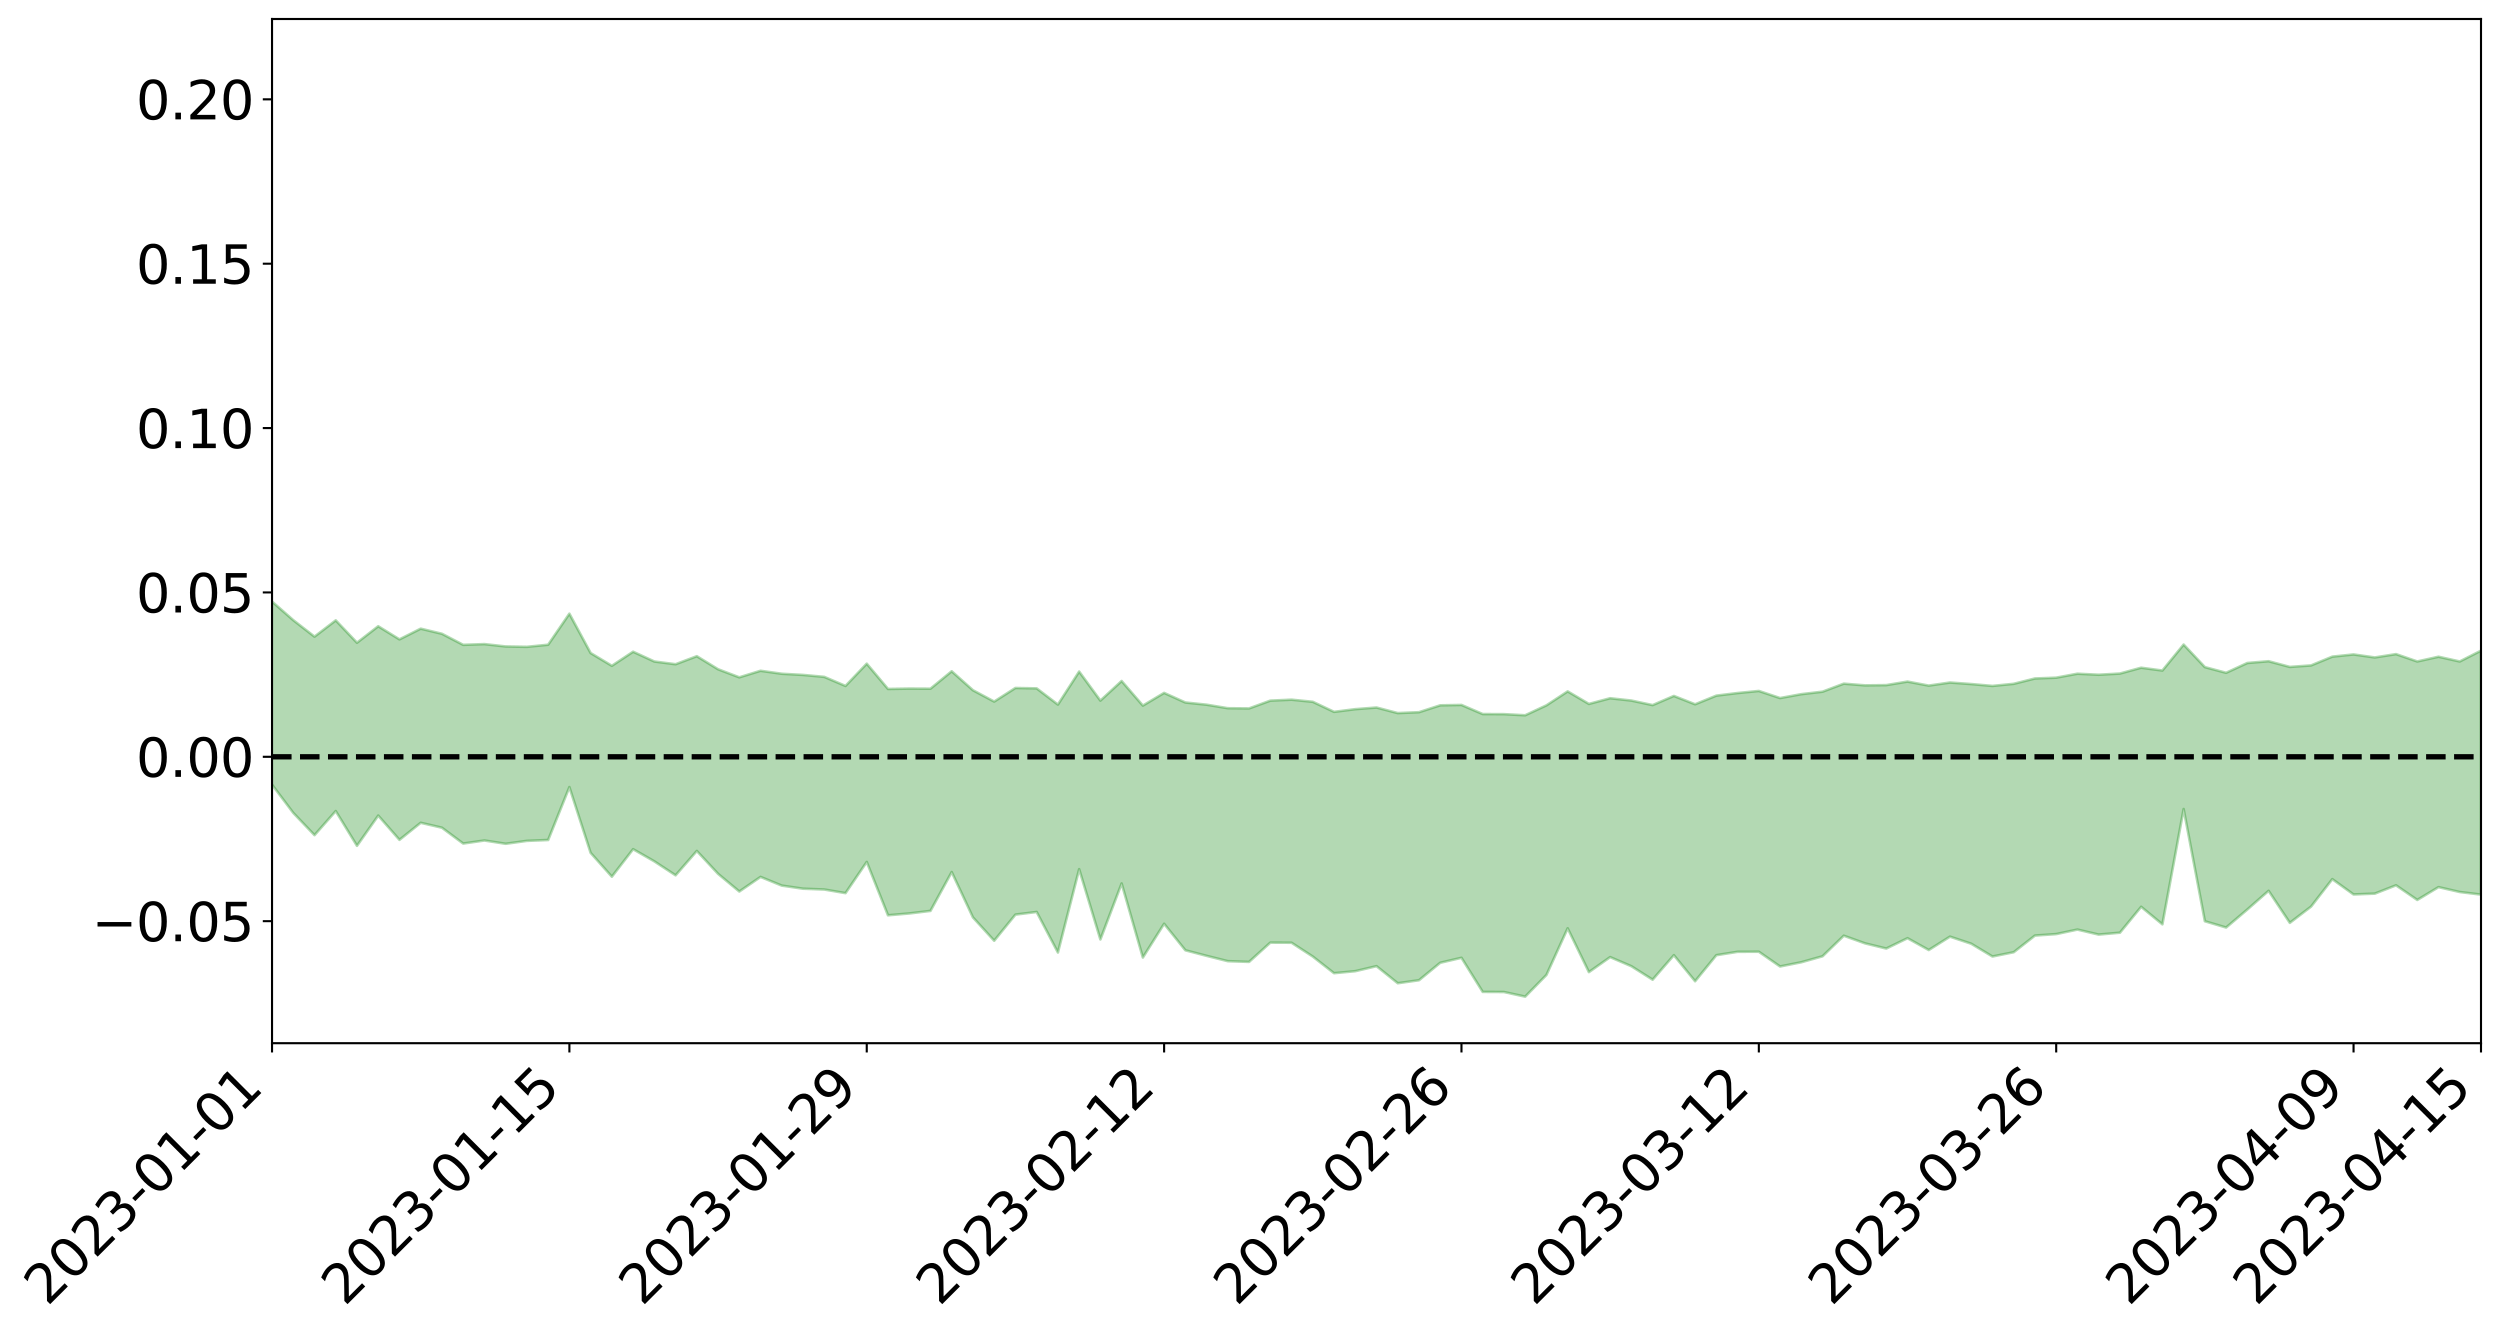 <?xml version="1.0" encoding="utf-8" standalone="no"?>
<!DOCTYPE svg PUBLIC "-//W3C//DTD SVG 1.1//EN"
  "http://www.w3.org/Graphics/SVG/1.1/DTD/svg11.dtd">
<svg xmlns:xlink="http://www.w3.org/1999/xlink" width="947.275pt" height="505.355pt" viewBox="0 0 947.275 505.355" xmlns="http://www.w3.org/2000/svg" version="1.1">
 <defs>
  <style type="text/css">*{stroke-linejoin: round; stroke-linecap: butt}</style>
 </defs>
 <g id="figure_1">
  <g id="patch_1">
   <path d="M 0 505.355 
L 947.275 505.355 
L 947.275 -0 
L 0 -0 
z
" style="fill: #ffffff"/>
  </g>
  <g id="axes_1">
   <g id="patch_2">
    <path d="M 103.075 395.28 
L 940.075 395.28 
L 940.075 7.2 
L 103.075 7.2 
z
" style="fill: #ffffff"/>
   </g>
   <g id="PolyCollection_1">
    <path d="M -4315.319 286.686 
L -4315.319 286.698 
L -4307.271 286.619 
L -4299.223 286.554 
L -4291.175 286.483 
L -4283.127 286.439 
L -4275.079 286.385 
L -4267.031 286.321 
L -4258.983 286.258 
L -4250.935 286.201 
L -4242.887 286.153 
L -4234.839 286.094 
L -4226.791 286.033 
L -4218.742 285.974 
L -4210.694 285.898 
L -4202.646 285.839 
L -4194.598 285.765 
L -4186.55 285.705 
L -4178.502 285.619 
L -4170.454 285.551 
L -4162.406 285.486 
L -4154.358 285.407 
L -4146.31 285.331 
L -4138.262 285.257 
L -4130.214 285.165 
L -4122.166 285.087 
L -4114.117 284.994 
L -4106.069 284.9 
L -4098.021 284.794 
L -4089.973 284.686 
L -4081.925 284.581 
L -4073.877 284.458 
L -4065.829 284.317 
L -4057.781 284.196 
L -4049.733 284.056 
L -4041.685 283.893 
L -4033.637 283.745 
L -4025.589 283.568 
L -4017.541 283.39 
L -4009.492 283.208 
L -4001.444 283.015 
L -3993.396 282.799 
L -3985.348 282.569 
L -3977.3 282.324 
L -3969.252 282.093 
L -3961.204 281.815 
L -3953.156 281.557 
L -3945.108 281.28 
L -3937.06 281.005 
L -3929.012 280.707 
L -3920.964 280.38 
L -3912.916 280.086 
L -3904.867 279.753 
L -3896.819 279.407 
L -3888.771 279.072 
L -3880.723 278.744 
L -3872.675 278.382 
L -3864.627 278.018 
L -3856.579 277.656 
L -3848.531 277.277 
L -3840.483 276.894 
L -3832.435 276.514 
L -3824.387 276.119 
L -3816.339 275.725 
L -3808.291 275.339 
L -3800.242 274.935 
L -3792.194 274.496 
L -3784.146 274.075 
L -3776.098 273.655 
L -3768.05 273.245 
L -3760.002 272.813 
L -3751.954 272.393 
L -3743.906 271.965 
L -3735.858 271.587 
L -3727.81 271.124 
L -3719.762 270.735 
L -3711.714 270.298 
L -3703.666 269.886 
L -3695.617 269.447 
L -3687.569 269.06 
L -3679.521 268.611 
L -3671.473 268.197 
L -3663.425 267.811 
L -3655.377 267.382 
L -3647.329 266.986 
L -3639.281 266.572 
L -3631.233 266.148 
L -3623.185 265.742 
L -3615.137 265.346 
L -3607.089 264.923 
L -3599.041 264.519 
L -3590.992 264.103 
L -3582.944 263.694 
L -3574.896 263.3 
L -3566.848 262.899 
L -3558.8 262.492 
L -3550.752 262.134 
L -3542.704 261.715 
L -3534.656 261.317 
L -3526.608 260.925 
L -3518.56 260.532 
L -3510.512 260.139 
L -3502.464 259.738 
L -3494.416 259.359 
L -3486.367 258.961 
L -3478.319 258.55 
L -3470.271 258.133 
L -3462.223 257.71 
L -3454.175 257.319 
L -3446.127 256.88 
L -3438.079 256.408 
L -3430.031 255.969 
L -3421.983 255.502 
L -3413.935 255.027 
L -3405.887 254.523 
L -3397.839 254.008 
L -3389.791 253.537 
L -3381.742 252.989 
L -3373.694 252.473 
L -3365.646 251.913 
L -3357.598 251.407 
L -3349.55 250.798 
L -3341.502 250.205 
L -3333.454 249.631 
L -3325.406 249.048 
L -3317.358 248.444 
L -3309.31 247.811 
L -3301.262 247.225 
L -3293.214 246.542 
L -3285.166 245.955 
L -3277.117 245.252 
L -3269.069 244.575 
L -3261.021 243.919 
L -3252.973 243.294 
L -3244.925 242.551 
L -3236.877 241.891 
L -3228.829 241.025 
L -3220.781 240.298 
L -3212.733 239.629 
L -3204.685 238.863 
L -3196.637 238.076 
L -3188.589 237.156 
L -3180.541 236.304 
L -3172.492 235.617 
L -3164.444 234.46 
L -3156.396 233.561 
L -3148.348 232.644 
L -3140.3 231.693 
L -3132.252 230.596 
L -3124.204 229.579 
L -3116.156 228.855 
L -3108.108 227.895 
L -3100.06 226.223 
L -3092.012 224.851 
L -3083.964 223.89 
L -3075.916 222.496 
L -3067.867 221.38 
L -3059.819 220.44 
L -3051.771 218.916 
L -3043.723 217.16 
L -3035.675 216.033 
L -3027.627 215.396 
L -3019.579 213.979 
L -3011.531 213.477 
L -3003.483 212.534 
L -2995.435 210.989 
L -2987.387 210.925 
L -2979.339 211.487 
L -2971.291 212.799 
L -2963.242 211.229 
L -2955.194 214.222 
L -2947.146 214.956 
L -2939.098 210.756 
L -2931.05 211.878 
L -2923.002 213.673 
L -2914.954 212.518 
L -2906.906 212.227 
L -2898.858 220.034 
L -2890.81 231.778 
L -2882.762 237.701 
L -2874.714 225.047 
L -2866.666 231.647 
L -2858.617 240.26 
L -2850.569 239.793 
L -2842.521 257.242 
L -2834.473 254.865 
L -2826.425 249.534 
L -2818.377 236.313 
L -2810.329 248.726 
L -2802.281 256.177 
L -2794.233 253.032 
L -2786.185 254.956 
L -2778.137 261.974 
L -2770.089 260.994 
L -2762.041 254.882 
L -2753.992 262.477 
L -2745.944 263.943 
L -2737.896 261.167 
L -2729.848 265.967 
L -2721.8 267.691 
L -2713.752 267.173 
L -2705.704 265.657 
L -2697.656 267.203 
L -2689.608 265.532 
L -2681.56 265.627 
L -2673.512 267.107 
L -2665.464 265.655 
L -2657.416 266.379 
L -2649.367 266.409 
L -2641.319 265.235 
L -2633.271 265.65 
L -2625.223 263.976 
L -2617.175 264.091 
L -2609.127 264.578 
L -2601.079 264.641 
L -2593.031 263.871 
L -2584.983 263.225 
L -2576.935 263.126 
L -2568.887 262.433 
L -2560.839 262.402 
L -2552.791 262.373 
L -2544.742 261.333 
L -2536.694 262.042 
L -2528.646 261.449 
L -2520.598 261.312 
L -2512.55 261.549 
L -2504.502 261.02 
L -2496.454 261.079 
L -2488.406 261.62 
L -2480.358 262.361 
L -2472.31 261.452 
L -2464.262 261.583 
L -2456.214 261.523 
L -2448.166 264.07 
L -2440.117 264.584 
L -2432.069 265.92 
L -2424.021 264.375 
L -2415.973 263.58 
L -2407.925 264.449 
L -2399.877 266.389 
L -2391.829 267.214 
L -2383.781 265.339 
L -2375.733 267.999 
L -2367.685 268.133 
L -2359.637 268.461 
L -2351.589 267.999 
L -2343.541 269.642 
L -2335.492 269.841 
L -2327.444 271.431 
L -2319.396 271.474 
L -2311.348 271.819 
L -2303.3 271.664 
L -2295.252 272.212 
L -2287.204 272.818 
L -2279.156 273.133 
L -2271.108 274.287 
L -2263.06 274.772 
L -2255.012 275.276 
L -2246.964 274.827 
L -2238.916 274.629 
L -2230.867 275.232 
L -2222.819 274.973 
L -2214.771 276.182 
L -2206.723 276.444 
L -2198.675 275.98 
L -2190.627 275.88 
L -2182.579 276.174 
L -2174.531 275.626 
L -2166.483 276.081 
L -2158.435 275.899 
L -2150.387 275.969 
L -2142.339 275.757 
L -2134.291 275.467 
L -2126.242 275.45 
L -2118.194 275.272 
L -2110.146 275.366 
L -2102.098 274.886 
L -2094.05 274.624 
L -2086.002 274.278 
L -2077.954 274.444 
L -2069.906 274.078 
L -2061.858 273.964 
L -2053.81 273.688 
L -2045.762 272.711 
L -2037.714 273.06 
L -2029.666 272.493 
L -2021.617 272.309 
L -2013.569 272.005 
L -2005.521 271.463 
L -1997.473 271.063 
L -1989.425 270.775 
L -1981.377 269.919 
L -1973.329 269.915 
L -1965.281 269.181 
L -1957.233 269.345 
L -1949.185 268.552 
L -1941.137 267.878 
L -1933.089 267.57 
L -1925.041 267.634 
L -1916.992 266.618 
L -1908.944 266.478 
L -1900.896 265.833 
L -1892.848 265.654 
L -1884.8 264.873 
L -1876.752 264.382 
L -1868.704 266.041 
L -1860.656 263.268 
L -1852.608 264.455 
L -1844.56 263.647 
L -1836.512 263.609 
L -1828.464 263.226 
L -1820.416 262.747 
L -1812.367 262.385 
L -1804.319 262.283 
L -1796.271 262.305 
L -1788.223 262.214 
L -1780.175 265.629 
L -1772.127 261.594 
L -1764.079 262.288 
L -1756.031 268.324 
L -1747.983 263.508 
L -1739.935 266.184 
L -1731.887 267.12 
L -1723.839 265.103 
L -1715.791 267.337 
L -1707.742 271.807 
L -1699.694 270.623 
L -1691.646 270.902 
L -1683.598 274.31 
L -1675.55 274.845 
L -1667.502 277.323 
L -1659.454 280.515 
L -1651.406 284.314 
L -1643.358 293.138 
L -1635.31 292.012 
L -1627.262 296.916 
L -1619.214 300.847 
L -1611.166 303.465 
L -1603.117 308.321 
L -1595.069 311.381 
L -1587.021 306.923 
L -1578.973 312.17 
L -1570.925 319.393 
L -1562.877 323.046 
L -1554.829 324.19 
L -1546.781 333.093 
L -1538.733 334.063 
L -1530.685 336.381 
L -1522.637 336.526 
L -1514.589 344.629 
L -1506.541 342.213 
L -1498.492 341.228 
L -1490.444 347.586 
L -1482.396 353.457 
L -1474.348 352.453 
L -1466.3 355.419 
L -1458.252 356.693 
L -1450.204 356.934 
L -1442.156 356.476 
L -1434.108 358.129 
L -1426.06 359.018 
L -1418.012 364.632 
L -1409.964 361.428 
L -1401.916 366.352 
L -1393.867 365.387 
L -1385.819 364.47 
L -1377.771 366.715 
L -1369.723 367.918 
L -1361.675 365.677 
L -1353.627 366.489 
L -1345.579 366.281 
L -1337.531 369.215 
L -1329.483 367.922 
L -1321.435 367.447 
L -1313.387 367.57 
L -1305.339 369.057 
L -1297.291 368.437 
L -1289.242 367.232 
L -1281.194 367.789 
L -1273.146 365.666 
L -1265.098 365.929 
L -1257.05 369.349 
L -1249.002 369.239 
L -1240.954 367.561 
L -1232.906 366.789 
L -1224.858 367.118 
L -1216.81 365.04 
L -1208.762 365.653 
L -1200.714 365.826 
L -1192.666 365.708 
L -1184.617 364.746 
L -1176.569 363.248 
L -1168.521 364.64 
L -1160.473 363.679 
L -1152.425 364.037 
L -1144.377 363.56 
L -1136.329 364.231 
L -1128.281 362.867 
L -1120.233 360.775 
L -1112.185 360.838 
L -1104.137 359.412 
L -1096.089 356.733 
L -1088.041 358.573 
L -1079.992 356.007 
L -1071.944 357.694 
L -1063.896 357.321 
L -1055.848 358.075 
L -1047.8 356.191 
L -1039.752 356.437 
L -1031.704 356.631 
L -1023.656 353.181 
L -1015.608 355.019 
L -1007.56 355.012 
L -999.512 355.319 
L -991.464 354.454 
L -983.416 355.483 
L -975.367 354.503 
L -967.319 354.169 
L -959.271 351.749 
L -951.223 351.203 
L -943.175 350.661 
L -935.127 350.296 
L -927.079 350.843 
L -919.031 350.452 
L -910.983 349.031 
L -902.935 349.479 
L -894.887 348.536 
L -886.839 348.584 
L -878.791 348.517 
L -870.742 348.94 
L -862.694 347.53 
L -854.646 343.99 
L -846.598 347.159 
L -838.55 346.706 
L -830.502 346.232 
L -822.454 345.646 
L -814.406 343.751 
L -806.358 343.826 
L -798.31 342.485 
L -790.262 342.41 
L -782.214 341.635 
L -774.166 339.76 
L -766.117 338.05 
L -758.069 340.444 
L -750.021 339.62 
L -741.973 337.094 
L -733.925 337.824 
L -725.877 334.745 
L -717.829 333.279 
L -709.781 333.97 
L -701.733 331.574 
L -693.685 335.07 
L -685.637 331.131 
L -677.589 328.112 
L -669.541 329.314 
L -661.492 330.049 
L -653.444 329.239 
L -645.396 330.091 
L -637.348 327.52 
L -629.3 330.237 
L -621.252 326.54 
L -613.204 326.202 
L -605.156 324.806 
L -597.108 322.027 
L -589.06 323.927 
L -581.012 327.698 
L -572.964 321.515 
L -564.916 321.909 
L -556.867 318.483 
L -548.819 320.514 
L -540.771 317.407 
L -532.723 316.081 
L -524.675 313.992 
L -516.627 315.983 
L -508.579 314.295 
L -500.531 315.321 
L -492.483 314.111 
L -484.435 307.632 
L -476.387 310.375 
L -468.339 307.425 
L -460.291 309.113 
L -452.242 307.411 
L -444.194 310.108 
L -436.146 311.095 
L -428.098 310.322 
L -420.05 315.073 
L -412.002 321.71 
L -403.954 310.355 
L -395.906 310.432 
L -387.858 307.429 
L -379.81 309.928 
L -371.762 309.788 
L -363.714 308.839 
L -355.666 317.11 
L -347.617 315.677 
L -339.569 306.86 
L -331.521 313.238 
L -323.473 310.25 
L -315.425 305.147 
L -307.377 313.698 
L -299.329 311.763 
L -291.281 315.743 
L -283.233 310.077 
L -275.185 307.532 
L -267.137 310.218 
L -259.089 308.652 
L -251.041 312.301 
L -242.992 307.241 
L -234.944 313.465 
L -226.896 308.704 
L -218.848 310.126 
L -210.8 307.576 
L -202.752 310.024 
L -194.704 302.672 
L -186.656 309.735 
L -178.608 306.737 
L -170.56 312.398 
L -162.512 310.68 
L -154.464 313.128 
L -146.416 310.344 
L -138.367 311.471 
L -130.319 315.785 
L -122.271 310.369 
L -114.223 307.865 
L -106.175 309.36 
L -98.127 311.526 
L -90.079 306.335 
L -82.031 300.623 
L -73.983 310.216 
L -65.935 317.011 
L -57.887 302.784 
L -49.839 304.84 
L -41.791 306.355 
L -33.742 304.833 
L -25.694 309.992 
L -17.646 309.477 
L -9.598 304.816 
L -1.55 306.953 
L 6.498 306.868 
L 14.546 298.618 
L 22.594 300.133 
L 30.642 295.968 
L 38.69 306.889 
L 46.738 317.512 
L 54.786 314.306 
L 62.834 303.764 
L 70.883 301.845 
L 78.931 301.358 
L 86.979 299.72 
L 95.027 308.974 
L 103.075 297.314 
L 111.123 308.006 
L 119.171 316.444 
L 127.219 307.318 
L 135.267 320.482 
L 143.315 309.026 
L 151.363 318.225 
L 159.411 311.759 
L 167.459 313.626 
L 175.508 319.627 
L 183.556 318.468 
L 191.604 319.718 
L 199.652 318.61 
L 207.7 318.283 
L 215.748 298.231 
L 223.796 323.148 
L 231.844 332.185 
L 239.892 321.761 
L 247.94 326.374 
L 255.988 331.663 
L 264.036 322.432 
L 272.084 331.098 
L 280.133 337.798 
L 288.181 332.268 
L 296.229 335.563 
L 304.277 336.739 
L 312.325 337.044 
L 320.373 338.409 
L 328.421 326.597 
L 336.469 346.81 
L 344.517 346.118 
L 352.565 345.148 
L 360.613 330.424 
L 368.661 347.612 
L 376.709 356.448 
L 384.758 346.554 
L 392.806 345.551 
L 400.854 360.908 
L 408.902 329.336 
L 416.95 355.954 
L 424.998 334.75 
L 433.046 362.811 
L 441.094 350.022 
L 449.142 360.064 
L 457.19 362.178 
L 465.238 364.19 
L 473.286 364.468 
L 481.334 357.17 
L 489.383 357.212 
L 497.431 362.444 
L 505.479 368.75 
L 513.527 367.989 
L 521.575 366.085 
L 529.623 372.552 
L 537.671 371.419 
L 545.719 364.803 
L 553.767 362.917 
L 561.815 375.836 
L 569.863 375.882 
L 577.911 377.64 
L 585.959 369.421 
L 594.008 351.741 
L 602.056 368.341 
L 610.104 362.658 
L 618.152 366.115 
L 626.2 371.211 
L 634.248 361.923 
L 642.296 371.796 
L 650.344 361.929 
L 658.392 360.65 
L 666.44 360.621 
L 674.488 366.207 
L 682.536 364.606 
L 690.584 362.341 
L 698.633 354.547 
L 706.681 357.45 
L 714.729 359.41 
L 722.777 355.491 
L 730.825 359.968 
L 738.873 354.901 
L 746.921 357.586 
L 754.969 362.429 
L 763.017 360.806 
L 771.065 354.492 
L 779.113 353.937 
L 787.161 352.223 
L 795.209 354.123 
L 803.258 353.408 
L 811.306 343.592 
L 819.354 350.232 
L 827.402 306.544 
L 835.45 349.064 
L 843.498 351.45 
L 851.546 344.611 
L 859.594 337.533 
L 867.642 349.669 
L 875.69 343.512 
L 883.738 333.112 
L 891.786 338.917 
L 899.834 338.605 
L 907.883 335.451 
L 915.931 340.995 
L 923.979 336.137 
L 932.027 337.994 
L 940.075 338.967 
L 940.075 246.543 
L 940.075 246.543 
L 932.027 250.645 
L 923.979 248.848 
L 915.931 250.64 
L 907.883 247.857 
L 899.834 249.116 
L 891.786 247.975 
L 883.738 248.812 
L 875.69 252.136 
L 867.642 252.703 
L 859.594 250.548 
L 851.546 251.216 
L 843.498 254.933 
L 835.45 252.779 
L 827.402 244.235 
L 819.354 254.076 
L 811.306 253.009 
L 803.258 255.217 
L 795.209 255.668 
L 787.161 255.277 
L 779.113 256.781 
L 771.065 257.085 
L 763.017 259.107 
L 754.969 259.904 
L 746.921 259.196 
L 738.873 258.616 
L 730.825 259.782 
L 722.777 258.261 
L 714.729 259.597 
L 706.681 259.691 
L 698.633 259.047 
L 690.584 262.091 
L 682.536 263.029 
L 674.488 264.503 
L 666.44 261.814 
L 658.392 262.603 
L 650.344 263.585 
L 642.296 266.862 
L 634.248 263.7 
L 626.2 267.173 
L 618.152 265.453 
L 610.104 264.573 
L 602.056 266.725 
L 594.008 261.979 
L 585.959 267.268 
L 577.911 271.023 
L 569.863 270.601 
L 561.815 270.558 
L 553.767 267.11 
L 545.719 267.255 
L 537.671 269.863 
L 529.623 270.196 
L 521.575 268.089 
L 513.527 268.714 
L 505.479 269.732 
L 497.431 265.92 
L 489.383 265.117 
L 481.334 265.482 
L 473.286 268.435 
L 465.238 268.346 
L 457.19 267.018 
L 449.142 266.183 
L 441.094 262.552 
L 433.046 267.361 
L 424.998 258.042 
L 416.95 265.471 
L 408.902 254.472 
L 400.854 266.974 
L 392.806 260.835 
L 384.758 260.683 
L 376.709 265.833 
L 368.661 261.535 
L 360.613 254.35 
L 352.565 260.959 
L 344.517 260.914 
L 336.469 261.056 
L 328.421 251.475 
L 320.373 259.909 
L 312.325 256.474 
L 304.277 255.735 
L 296.229 255.293 
L 288.181 254.165 
L 280.133 256.651 
L 272.084 253.587 
L 264.036 248.651 
L 255.988 251.685 
L 247.94 250.651 
L 239.892 246.945 
L 231.844 252.279 
L 223.796 247.444 
L 215.748 232.533 
L 207.7 244.294 
L 199.652 245.092 
L 191.604 244.949 
L 183.556 244.059 
L 175.508 244.337 
L 167.459 240.144 
L 159.411 238.21 
L 151.363 242.267 
L 143.315 237.299 
L 135.267 243.541 
L 127.219 235.063 
L 119.171 241.237 
L 111.123 234.982 
L 103.075 227.932 
L 95.027 235.476 
L 86.979 229.281 
L 78.931 230.092 
L 70.883 229.279 
L 62.834 230.45 
L 54.786 237.29 
L 46.738 239.067 
L 38.69 231.515 
L 30.642 224.914 
L 22.594 227.163 
L 14.546 225.018 
L 6.498 230.473 
L -1.55 230.372 
L -9.598 229 
L -17.646 231.182 
L -25.694 232.264 
L -33.742 228.346 
L -41.791 228.095 
L -49.839 227.151 
L -57.887 224.929 
L -65.935 234.631 
L -73.983 230.661 
L -82.031 222.806 
L -90.079 225.614 
L -98.127 229.631 
L -106.175 227.802 
L -114.223 226.181 
L -122.271 227.296 
L -130.319 230.061 
L -138.367 228.017 
L -146.416 225.929 
L -154.464 227.602 
L -162.512 227.526 
L -170.56 226.22 
L -178.608 222.715 
L -186.656 223.402 
L -194.704 217.876 
L -202.752 223.866 
L -210.8 221.027 
L -218.848 222.443 
L -226.896 219.974 
L -234.944 224.186 
L -242.992 219.272 
L -251.041 221.737 
L -259.089 218.837 
L -267.137 219.284 
L -275.185 216.338 
L -283.233 220.249 
L -291.281 222.717 
L -299.329 217.797 
L -307.377 219.85 
L -315.425 212.19 
L -323.473 214.788 
L -331.521 218.392 
L -339.569 212.339 
L -347.617 220.041 
L -355.666 218.303 
L -363.714 212.351 
L -371.762 212.874 
L -379.81 212.635 
L -387.858 210.324 
L -395.906 210.577 
L -403.954 211.105 
L -412.002 220.079 
L -420.05 213.34 
L -428.098 209.426 
L -436.146 210.004 
L -444.194 208.828 
L -452.242 205.282 
L -460.291 205.273 
L -468.339 205.211 
L -476.387 205.356 
L -484.435 203.182 
L -492.483 209.655 
L -500.531 209.613 
L -508.579 207.856 
L -516.627 209.393 
L -524.675 207.428 
L -532.723 208.221 
L -540.771 209.802 
L -548.819 210.41 
L -556.867 209.801 
L -564.916 212.158 
L -572.964 212.22 
L -581.012 217.969 
L -589.06 213.639 
L -597.108 211.406 
L -605.156 213.882 
L -613.204 216.62 
L -621.252 216.376 
L -629.3 218.567 
L -637.348 215.691 
L -645.396 217.938 
L -653.444 217.518 
L -661.492 219.273 
L -669.541 219.18 
L -677.589 217.304 
L -685.637 219.824 
L -693.685 224.222 
L -701.733 221.114 
L -709.781 223.974 
L -717.829 224.439 
L -725.877 224.727 
L -733.925 228.679 
L -741.973 228.25 
L -750.021 230.799 
L -758.069 232.211 
L -766.117 230.198 
L -774.166 233.094 
L -782.214 235.373 
L -790.262 236.488 
L -798.31 237.156 
L -806.358 238.829 
L -814.406 240.005 
L -822.454 242.406 
L -830.502 244.009 
L -838.55 245.594 
L -846.598 246.516 
L -854.646 245.469 
L -862.694 248.586 
L -870.742 251.119 
L -878.791 251.969 
L -886.839 253.791 
L -894.887 253.597 
L -902.935 255.834 
L -910.983 256.717 
L -919.031 258.815 
L -927.079 260.401 
L -935.127 261.161 
L -943.175 263.427 
L -951.223 264.789 
L -959.271 266.361 
L -967.319 269.211 
L -975.367 271.385 
L -983.416 273.624 
L -991.464 274.061 
L -999.512 276.261 
L -1007.56 277.366 
L -1015.608 278.583 
L -1023.656 278.946 
L -1031.704 282.45 
L -1039.752 283.736 
L -1047.8 284.861 
L -1055.848 287.857 
L -1063.896 288.607 
L -1071.944 290.162 
L -1079.992 289.798 
L -1088.041 293.874 
L -1096.089 293.124 
L -1104.137 296.343 
L -1112.185 298.868 
L -1120.233 299.885 
L -1128.281 302.765 
L -1136.329 304.774 
L -1144.377 305.64 
L -1152.425 307.073 
L -1160.473 308.203 
L -1168.521 310.065 
L -1176.569 310.155 
L -1184.617 312.471 
L -1192.666 314.002 
L -1200.714 315.4 
L -1208.762 316.327 
L -1216.81 316.692 
L -1224.858 319.861 
L -1232.906 320.536 
L -1240.954 321.968 
L -1249.002 324.983 
L -1257.05 326.126 
L -1265.098 323.349 
L -1273.146 324.014 
L -1281.194 327.165 
L -1289.242 327.248 
L -1297.291 329.633 
L -1305.339 331.277 
L -1313.387 330.705 
L -1321.435 330.724 
L -1329.483 332.33 
L -1337.531 334.752 
L -1345.579 332.571 
L -1353.627 333.366 
L -1361.675 332.965 
L -1369.723 336.409 
L -1377.771 335.233 
L -1385.819 333.803 
L -1393.867 335.405 
L -1401.916 337.508 
L -1409.964 332.694 
L -1418.012 336.806 
L -1426.06 331.13 
L -1434.108 330.717 
L -1442.156 329.382 
L -1450.204 330.107 
L -1458.252 330.585 
L -1466.3 330.055 
L -1474.348 326.979 
L -1482.396 328.163 
L -1490.444 322.488 
L -1498.492 314.221 
L -1506.541 316.581 
L -1514.589 320.311 
L -1522.637 310.475 
L -1530.685 311.834 
L -1538.733 308.927 
L -1546.781 308.352 
L -1554.829 296.5 
L -1562.877 294.791 
L -1570.925 290.635 
L -1578.973 281.656 
L -1587.021 274.395 
L -1595.069 281.483 
L -1603.117 277.462 
L -1611.166 271.192 
L -1619.214 268.479 
L -1627.262 263.91 
L -1635.31 257.85 
L -1643.358 259.741 
L -1651.406 249.555 
L -1659.454 243.967 
L -1667.502 241.168 
L -1675.55 238.711 
L -1683.598 239.151 
L -1691.646 236.118 
L -1699.694 237.442 
L -1707.742 239.378 
L -1715.791 233.974 
L -1723.839 232.645 
L -1731.887 236.096 
L -1739.935 236.097 
L -1747.983 233.335 
L -1756.031 241.265 
L -1764.079 233.761 
L -1772.127 234.67 
L -1780.175 240.292 
L -1788.223 237.044 
L -1796.271 238.2 
L -1804.319 239.061 
L -1812.367 240.286 
L -1820.416 241.356 
L -1828.464 242.741 
L -1836.512 243.888 
L -1844.56 244.522 
L -1852.608 246.436 
L -1860.656 245.662 
L -1868.704 249.64 
L -1876.752 248.229 
L -1884.8 249.356 
L -1892.848 250.949 
L -1900.896 251.698 
L -1908.944 253.141 
L -1916.992 253.678 
L -1925.041 255.432 
L -1933.089 255.811 
L -1941.137 256.795 
L -1949.185 257.979 
L -1957.233 259.335 
L -1965.281 259.57 
L -1973.329 260.902 
L -1981.377 261.112 
L -1989.425 262.532 
L -1997.473 263.203 
L -2005.521 264.135 
L -2013.569 264.986 
L -2021.617 265.723 
L -2029.666 266.163 
L -2037.714 267.177 
L -2045.762 266.958 
L -2053.81 268.444 
L -2061.858 269.056 
L -2069.906 269.306 
L -2077.954 270.05 
L -2086.002 270.152 
L -2094.05 270.147 
L -2102.098 270.54 
L -2110.146 271.131 
L -2118.194 271.276 
L -2126.242 271.247 
L -2134.291 271.726 
L -2142.339 271.724 
L -2150.387 272.096 
L -2158.435 272.093 
L -2166.483 272.208 
L -2174.531 272.203 
L -2182.579 272.527 
L -2190.627 272.482 
L -2198.675 272.596 
L -2206.723 273.009 
L -2214.771 273.037 
L -2222.819 272.357 
L -2230.867 272.542 
L -2238.916 272.114 
L -2246.964 272.274 
L -2255.012 272.731 
L -2263.06 272.436 
L -2271.108 272.089 
L -2279.156 271.368 
L -2287.204 271.15 
L -2295.252 270.692 
L -2303.3 270.264 
L -2311.348 270.435 
L -2319.396 270.133 
L -2327.444 270.139 
L -2335.492 268.654 
L -2343.541 268.304 
L -2351.589 266.573 
L -2359.637 267.109 
L -2367.685 266.5 
L -2375.733 266.7 
L -2383.781 263.828 
L -2391.829 265.68 
L -2399.877 264.747 
L -2407.925 262.598 
L -2415.973 261.598 
L -2424.021 262.303 
L -2432.069 263.954 
L -2440.117 262.415 
L -2448.166 261.771 
L -2456.214 258.911 
L -2464.262 258.396 
L -2472.31 258.579 
L -2480.358 259.528 
L -2488.406 258.609 
L -2496.454 257.897 
L -2504.502 257.735 
L -2512.55 258.237 
L -2520.598 257.682 
L -2528.646 257.9 
L -2536.694 258.503 
L -2544.742 257.566 
L -2552.791 258.631 
L -2560.839 258.583 
L -2568.887 258.512 
L -2576.935 259.133 
L -2584.983 259.13 
L -2593.031 259.87 
L -2601.079 260.701 
L -2609.127 260.539 
L -2617.175 259.964 
L -2625.223 259.521 
L -2633.271 261.535 
L -2641.319 261.025 
L -2649.367 262.34 
L -2657.416 262.231 
L -2665.464 261.548 
L -2673.512 262.858 
L -2681.56 261.416 
L -2689.608 261.379 
L -2697.656 263.09 
L -2705.704 261.675 
L -2713.752 263.285 
L -2721.8 263.725 
L -2729.848 262.171 
L -2737.896 257.454 
L -2745.944 260.297 
L -2753.992 258.777 
L -2762.041 251.268 
L -2770.089 257.517 
L -2778.137 258.605 
L -2786.185 251.524 
L -2794.233 249.486 
L -2802.281 252.998 
L -2810.329 245.081 
L -2818.377 231.738 
L -2826.425 246.114 
L -2834.473 251.824 
L -2842.521 254.428 
L -2850.569 235.955 
L -2858.617 236.544 
L -2866.666 227.509 
L -2874.714 220.583 
L -2882.762 234.135 
L -2890.81 228.009 
L -2898.858 215.634 
L -2906.906 206.964 
L -2914.954 207.261 
L -2923.002 208.496 
L -2931.05 206.49 
L -2939.098 205.187 
L -2947.146 209.736 
L -2955.194 208.924 
L -2963.242 205.521 
L -2971.291 207.177 
L -2979.339 205.62 
L -2987.387 204.863 
L -2995.435 204.717 
L -3003.483 206.357 
L -3011.531 207.207 
L -3019.579 207.583 
L -3027.627 208.945 
L -3035.675 209.458 
L -3043.723 210.532 
L -3051.771 212.392 
L -3059.819 213.786 
L -3067.867 214.688 
L -3075.916 215.718 
L -3083.964 217.162 
L -3092.012 217.998 
L -3100.06 219.366 
L -3108.108 221.072 
L -3116.156 222.041 
L -3124.204 222.632 
L -3132.252 223.65 
L -3140.3 224.698 
L -3148.348 225.666 
L -3156.396 226.592 
L -3164.444 227.482 
L -3172.492 228.762 
L -3180.541 229.354 
L -3188.589 230.252 
L -3196.637 231.192 
L -3204.685 231.986 
L -3212.733 232.776 
L -3220.781 233.421 
L -3228.829 234.131 
L -3236.877 235.126 
L -3244.925 235.788 
L -3252.973 236.585 
L -3261.021 237.213 
L -3269.069 237.914 
L -3277.117 238.633 
L -3285.166 239.361 
L -3293.214 239.966 
L -3301.262 240.697 
L -3309.31 241.337 
L -3317.358 242.027 
L -3325.406 242.664 
L -3333.454 243.334 
L -3341.502 243.948 
L -3349.55 244.612 
L -3357.598 245.333 
L -3365.646 245.873 
L -3373.694 246.561 
L -3381.742 247.149 
L -3389.791 247.839 
L -3397.839 248.333 
L -3405.887 248.973 
L -3413.935 249.582 
L -3421.983 250.161 
L -3430.031 250.751 
L -3438.079 251.295 
L -3446.127 251.935 
L -3454.175 252.508 
L -3462.223 252.973 
L -3470.271 253.531 
L -3478.319 254.088 
L -3486.367 254.641 
L -3494.416 255.172 
L -3502.464 255.663 
L -3510.512 256.206 
L -3518.56 256.735 
L -3526.608 257.266 
L -3534.656 257.793 
L -3542.704 258.334 
L -3550.752 258.897 
L -3558.8 259.372 
L -3566.848 259.922 
L -3574.896 260.459 
L -3582.944 260.97 
L -3590.992 261.498 
L -3599.041 262.037 
L -3607.089 262.555 
L -3615.137 263.102 
L -3623.185 263.592 
L -3631.233 264.094 
L -3639.281 264.626 
L -3647.329 265.137 
L -3655.377 265.616 
L -3663.425 266.126 
L -3671.473 266.584 
L -3679.521 267.076 
L -3687.569 267.605 
L -3695.617 268.046 
L -3703.666 268.547 
L -3711.714 269.015 
L -3719.762 269.509 
L -3727.81 269.946 
L -3735.858 270.471 
L -3743.906 270.889 
L -3751.954 271.368 
L -3760.002 271.834 
L -3768.05 272.313 
L -3776.098 272.764 
L -3784.146 273.225 
L -3792.194 273.687 
L -3800.242 274.14 
L -3808.291 274.554 
L -3816.339 274.946 
L -3824.387 275.351 
L -3832.435 275.76 
L -3840.483 276.154 
L -3848.531 276.557 
L -3856.579 276.957 
L -3864.627 277.338 
L -3872.675 277.725 
L -3880.723 278.113 
L -3888.771 278.46 
L -3896.819 278.817 
L -3904.867 279.195 
L -3912.916 279.552 
L -3920.964 279.867 
L -3929.012 280.223 
L -3937.06 280.546 
L -3945.108 280.841 
L -3953.156 281.139 
L -3961.204 281.417 
L -3969.252 281.723 
L -3977.3 281.97 
L -3985.348 282.236 
L -3993.396 282.486 
L -4001.444 282.717 
L -4009.492 282.926 
L -4017.541 283.115 
L -4025.589 283.304 
L -4033.637 283.493 
L -4041.685 283.645 
L -4049.733 283.821 
L -4057.781 283.967 
L -4065.829 284.09 
L -4073.877 284.24 
L -4081.925 284.369 
L -4089.973 284.473 
L -4098.021 284.588 
L -4106.069 284.699 
L -4114.117 284.795 
L -4122.166 284.892 
L -4130.214 284.97 
L -4138.262 285.068 
L -4146.31 285.143 
L -4154.358 285.223 
L -4162.406 285.309 
L -4170.454 285.375 
L -4178.502 285.448 
L -4186.55 285.548 
L -4194.598 285.614 
L -4202.646 285.7 
L -4210.694 285.764 
L -4218.742 285.856 
L -4226.791 285.926 
L -4234.839 286.001 
L -4242.887 286.065 
L -4250.935 286.123 
L -4258.983 286.193 
L -4267.031 286.272 
L -4275.079 286.351 
L -4283.127 286.417 
L -4291.175 286.467 
L -4299.223 286.546 
L -4307.271 286.608 
L -4315.319 286.686 
z
" clip-path="url(#p84daa1ea7c)" style="fill: #008000; fill-opacity: 0.3; stroke: #008000; stroke-opacity: 0.3"/>
   </g>
   <g id="matplotlib.axis_1">
    <g id="xtick_1">
     <g id="line2d_1">
      <defs>
       <path id="m6f00eafc7b" d="M 0 0 
L 0 3.5 
" style="stroke: #000000; stroke-width: 0.8"/>
      </defs>
      <g>
       <use xlink:href="#m6f00eafc7b" x="103.075" y="395.28" style="stroke: #000000; stroke-width: 0.8"/>
      </g>
     </g>
     <g id="text_1">
      <!-- 2023-01-01 -->
      <g transform="translate(17.946 495.214) rotate(-45) scale(0.2 -0.2)">
       <defs>
        <path id="DejaVuSans-32" d="M 1228 531 
L 3431 531 
L 3431 0 
L 469 0 
L 469 531 
Q 828 903 1448 1529 
Q 2069 2156 2228 2338 
Q 2531 2678 2651 2914 
Q 2772 3150 2772 3378 
Q 2772 3750 2511 3984 
Q 2250 4219 1831 4219 
Q 1534 4219 1204 4116 
Q 875 4013 500 3803 
L 500 4441 
Q 881 4594 1212 4672 
Q 1544 4750 1819 4750 
Q 2544 4750 2975 4387 
Q 3406 4025 3406 3419 
Q 3406 3131 3298 2873 
Q 3191 2616 2906 2266 
Q 2828 2175 2409 1742 
Q 1991 1309 1228 531 
z
" transform="scale(0.016)"/>
        <path id="DejaVuSans-30" d="M 2034 4250 
Q 1547 4250 1301 3770 
Q 1056 3291 1056 2328 
Q 1056 1369 1301 889 
Q 1547 409 2034 409 
Q 2525 409 2770 889 
Q 3016 1369 3016 2328 
Q 3016 3291 2770 3770 
Q 2525 4250 2034 4250 
z
M 2034 4750 
Q 2819 4750 3233 4129 
Q 3647 3509 3647 2328 
Q 3647 1150 3233 529 
Q 2819 -91 2034 -91 
Q 1250 -91 836 529 
Q 422 1150 422 2328 
Q 422 3509 836 4129 
Q 1250 4750 2034 4750 
z
" transform="scale(0.016)"/>
        <path id="DejaVuSans-33" d="M 2597 2516 
Q 3050 2419 3304 2112 
Q 3559 1806 3559 1356 
Q 3559 666 3084 287 
Q 2609 -91 1734 -91 
Q 1441 -91 1130 -33 
Q 819 25 488 141 
L 488 750 
Q 750 597 1062 519 
Q 1375 441 1716 441 
Q 2309 441 2620 675 
Q 2931 909 2931 1356 
Q 2931 1769 2642 2001 
Q 2353 2234 1838 2234 
L 1294 2234 
L 1294 2753 
L 1863 2753 
Q 2328 2753 2575 2939 
Q 2822 3125 2822 3475 
Q 2822 3834 2567 4026 
Q 2313 4219 1838 4219 
Q 1578 4219 1281 4162 
Q 984 4106 628 3988 
L 628 4550 
Q 988 4650 1302 4700 
Q 1616 4750 1894 4750 
Q 2613 4750 3031 4423 
Q 3450 4097 3450 3541 
Q 3450 3153 3228 2886 
Q 3006 2619 2597 2516 
z
" transform="scale(0.016)"/>
        <path id="DejaVuSans-2d" d="M 313 2009 
L 1997 2009 
L 1997 1497 
L 313 1497 
L 313 2009 
z
" transform="scale(0.016)"/>
        <path id="DejaVuSans-31" d="M 794 531 
L 1825 531 
L 1825 4091 
L 703 3866 
L 703 4441 
L 1819 4666 
L 2450 4666 
L 2450 531 
L 3481 531 
L 3481 0 
L 794 0 
L 794 531 
z
" transform="scale(0.016)"/>
       </defs>
       <use xlink:href="#DejaVuSans-32"/>
       <use xlink:href="#DejaVuSans-30" x="63.623"/>
       <use xlink:href="#DejaVuSans-32" x="127.246"/>
       <use xlink:href="#DejaVuSans-33" x="190.869"/>
       <use xlink:href="#DejaVuSans-2d" x="254.492"/>
       <use xlink:href="#DejaVuSans-30" x="290.576"/>
       <use xlink:href="#DejaVuSans-31" x="354.199"/>
       <use xlink:href="#DejaVuSans-2d" x="417.822"/>
       <use xlink:href="#DejaVuSans-30" x="453.906"/>
       <use xlink:href="#DejaVuSans-31" x="517.529"/>
      </g>
     </g>
    </g>
    <g id="xtick_2">
     <g id="line2d_2">
      <g>
       <use xlink:href="#m6f00eafc7b" x="215.748" y="395.28" style="stroke: #000000; stroke-width: 0.8"/>
      </g>
     </g>
     <g id="text_2">
      <!-- 2023-01-15 -->
      <g transform="translate(130.619 495.214) rotate(-45) scale(0.2 -0.2)">
       <defs>
        <path id="DejaVuSans-35" d="M 691 4666 
L 3169 4666 
L 3169 4134 
L 1269 4134 
L 1269 2991 
Q 1406 3038 1543 3061 
Q 1681 3084 1819 3084 
Q 2600 3084 3056 2656 
Q 3513 2228 3513 1497 
Q 3513 744 3044 326 
Q 2575 -91 1722 -91 
Q 1428 -91 1123 -41 
Q 819 9 494 109 
L 494 744 
Q 775 591 1075 516 
Q 1375 441 1709 441 
Q 2250 441 2565 725 
Q 2881 1009 2881 1497 
Q 2881 1984 2565 2268 
Q 2250 2553 1709 2553 
Q 1456 2553 1204 2497 
Q 953 2441 691 2322 
L 691 4666 
z
" transform="scale(0.016)"/>
       </defs>
       <use xlink:href="#DejaVuSans-32"/>
       <use xlink:href="#DejaVuSans-30" x="63.623"/>
       <use xlink:href="#DejaVuSans-32" x="127.246"/>
       <use xlink:href="#DejaVuSans-33" x="190.869"/>
       <use xlink:href="#DejaVuSans-2d" x="254.492"/>
       <use xlink:href="#DejaVuSans-30" x="290.576"/>
       <use xlink:href="#DejaVuSans-31" x="354.199"/>
       <use xlink:href="#DejaVuSans-2d" x="417.822"/>
       <use xlink:href="#DejaVuSans-31" x="453.906"/>
       <use xlink:href="#DejaVuSans-35" x="517.529"/>
      </g>
     </g>
    </g>
    <g id="xtick_3">
     <g id="line2d_3">
      <g>
       <use xlink:href="#m6f00eafc7b" x="328.421" y="395.28" style="stroke: #000000; stroke-width: 0.8"/>
      </g>
     </g>
     <g id="text_3">
      <!-- 2023-01-29 -->
      <g transform="translate(243.292 495.214) rotate(-45) scale(0.2 -0.2)">
       <defs>
        <path id="DejaVuSans-39" d="M 703 97 
L 703 672 
Q 941 559 1184 500 
Q 1428 441 1663 441 
Q 2288 441 2617 861 
Q 2947 1281 2994 2138 
Q 2813 1869 2534 1725 
Q 2256 1581 1919 1581 
Q 1219 1581 811 2004 
Q 403 2428 403 3163 
Q 403 3881 828 4315 
Q 1253 4750 1959 4750 
Q 2769 4750 3195 4129 
Q 3622 3509 3622 2328 
Q 3622 1225 3098 567 
Q 2575 -91 1691 -91 
Q 1453 -91 1209 -44 
Q 966 3 703 97 
z
M 1959 2075 
Q 2384 2075 2632 2365 
Q 2881 2656 2881 3163 
Q 2881 3666 2632 3958 
Q 2384 4250 1959 4250 
Q 1534 4250 1286 3958 
Q 1038 3666 1038 3163 
Q 1038 2656 1286 2365 
Q 1534 2075 1959 2075 
z
" transform="scale(0.016)"/>
       </defs>
       <use xlink:href="#DejaVuSans-32"/>
       <use xlink:href="#DejaVuSans-30" x="63.623"/>
       <use xlink:href="#DejaVuSans-32" x="127.246"/>
       <use xlink:href="#DejaVuSans-33" x="190.869"/>
       <use xlink:href="#DejaVuSans-2d" x="254.492"/>
       <use xlink:href="#DejaVuSans-30" x="290.576"/>
       <use xlink:href="#DejaVuSans-31" x="354.199"/>
       <use xlink:href="#DejaVuSans-2d" x="417.822"/>
       <use xlink:href="#DejaVuSans-32" x="453.906"/>
       <use xlink:href="#DejaVuSans-39" x="517.529"/>
      </g>
     </g>
    </g>
    <g id="xtick_4">
     <g id="line2d_4">
      <g>
       <use xlink:href="#m6f00eafc7b" x="441.094" y="395.28" style="stroke: #000000; stroke-width: 0.8"/>
      </g>
     </g>
     <g id="text_4">
      <!-- 2023-02-12 -->
      <g transform="translate(355.965 495.214) rotate(-45) scale(0.2 -0.2)">
       <use xlink:href="#DejaVuSans-32"/>
       <use xlink:href="#DejaVuSans-30" x="63.623"/>
       <use xlink:href="#DejaVuSans-32" x="127.246"/>
       <use xlink:href="#DejaVuSans-33" x="190.869"/>
       <use xlink:href="#DejaVuSans-2d" x="254.492"/>
       <use xlink:href="#DejaVuSans-30" x="290.576"/>
       <use xlink:href="#DejaVuSans-32" x="354.199"/>
       <use xlink:href="#DejaVuSans-2d" x="417.822"/>
       <use xlink:href="#DejaVuSans-31" x="453.906"/>
       <use xlink:href="#DejaVuSans-32" x="517.529"/>
      </g>
     </g>
    </g>
    <g id="xtick_5">
     <g id="line2d_5">
      <g>
       <use xlink:href="#m6f00eafc7b" x="553.767" y="395.28" style="stroke: #000000; stroke-width: 0.8"/>
      </g>
     </g>
     <g id="text_5">
      <!-- 2023-02-26 -->
      <g transform="translate(468.638 495.214) rotate(-45) scale(0.2 -0.2)">
       <defs>
        <path id="DejaVuSans-36" d="M 2113 2584 
Q 1688 2584 1439 2293 
Q 1191 2003 1191 1497 
Q 1191 994 1439 701 
Q 1688 409 2113 409 
Q 2538 409 2786 701 
Q 3034 994 3034 1497 
Q 3034 2003 2786 2293 
Q 2538 2584 2113 2584 
z
M 3366 4563 
L 3366 3988 
Q 3128 4100 2886 4159 
Q 2644 4219 2406 4219 
Q 1781 4219 1451 3797 
Q 1122 3375 1075 2522 
Q 1259 2794 1537 2939 
Q 1816 3084 2150 3084 
Q 2853 3084 3261 2657 
Q 3669 2231 3669 1497 
Q 3669 778 3244 343 
Q 2819 -91 2113 -91 
Q 1303 -91 875 529 
Q 447 1150 447 2328 
Q 447 3434 972 4092 
Q 1497 4750 2381 4750 
Q 2619 4750 2861 4703 
Q 3103 4656 3366 4563 
z
" transform="scale(0.016)"/>
       </defs>
       <use xlink:href="#DejaVuSans-32"/>
       <use xlink:href="#DejaVuSans-30" x="63.623"/>
       <use xlink:href="#DejaVuSans-32" x="127.246"/>
       <use xlink:href="#DejaVuSans-33" x="190.869"/>
       <use xlink:href="#DejaVuSans-2d" x="254.492"/>
       <use xlink:href="#DejaVuSans-30" x="290.576"/>
       <use xlink:href="#DejaVuSans-32" x="354.199"/>
       <use xlink:href="#DejaVuSans-2d" x="417.822"/>
       <use xlink:href="#DejaVuSans-32" x="453.906"/>
       <use xlink:href="#DejaVuSans-36" x="517.529"/>
      </g>
     </g>
    </g>
    <g id="xtick_6">
     <g id="line2d_6">
      <g>
       <use xlink:href="#m6f00eafc7b" x="666.44" y="395.28" style="stroke: #000000; stroke-width: 0.8"/>
      </g>
     </g>
     <g id="text_6">
      <!-- 2023-03-12 -->
      <g transform="translate(581.311 495.214) rotate(-45) scale(0.2 -0.2)">
       <use xlink:href="#DejaVuSans-32"/>
       <use xlink:href="#DejaVuSans-30" x="63.623"/>
       <use xlink:href="#DejaVuSans-32" x="127.246"/>
       <use xlink:href="#DejaVuSans-33" x="190.869"/>
       <use xlink:href="#DejaVuSans-2d" x="254.492"/>
       <use xlink:href="#DejaVuSans-30" x="290.576"/>
       <use xlink:href="#DejaVuSans-33" x="354.199"/>
       <use xlink:href="#DejaVuSans-2d" x="417.822"/>
       <use xlink:href="#DejaVuSans-31" x="453.906"/>
       <use xlink:href="#DejaVuSans-32" x="517.529"/>
      </g>
     </g>
    </g>
    <g id="xtick_7">
     <g id="line2d_7">
      <g>
       <use xlink:href="#m6f00eafc7b" x="779.113" y="395.28" style="stroke: #000000; stroke-width: 0.8"/>
      </g>
     </g>
     <g id="text_7">
      <!-- 2023-03-26 -->
      <g transform="translate(693.984 495.214) rotate(-45) scale(0.2 -0.2)">
       <use xlink:href="#DejaVuSans-32"/>
       <use xlink:href="#DejaVuSans-30" x="63.623"/>
       <use xlink:href="#DejaVuSans-32" x="127.246"/>
       <use xlink:href="#DejaVuSans-33" x="190.869"/>
       <use xlink:href="#DejaVuSans-2d" x="254.492"/>
       <use xlink:href="#DejaVuSans-30" x="290.576"/>
       <use xlink:href="#DejaVuSans-33" x="354.199"/>
       <use xlink:href="#DejaVuSans-2d" x="417.822"/>
       <use xlink:href="#DejaVuSans-32" x="453.906"/>
       <use xlink:href="#DejaVuSans-36" x="517.529"/>
      </g>
     </g>
    </g>
    <g id="xtick_8">
     <g id="line2d_8">
      <g>
       <use xlink:href="#m6f00eafc7b" x="891.786" y="395.28" style="stroke: #000000; stroke-width: 0.8"/>
      </g>
     </g>
     <g id="text_8">
      <!-- 2023-04-09 -->
      <g transform="translate(806.657 495.214) rotate(-45) scale(0.2 -0.2)">
       <defs>
        <path id="DejaVuSans-34" d="M 2419 4116 
L 825 1625 
L 2419 1625 
L 2419 4116 
z
M 2253 4666 
L 3047 4666 
L 3047 1625 
L 3713 1625 
L 3713 1100 
L 3047 1100 
L 3047 0 
L 2419 0 
L 2419 1100 
L 313 1100 
L 313 1709 
L 2253 4666 
z
" transform="scale(0.016)"/>
       </defs>
       <use xlink:href="#DejaVuSans-32"/>
       <use xlink:href="#DejaVuSans-30" x="63.623"/>
       <use xlink:href="#DejaVuSans-32" x="127.246"/>
       <use xlink:href="#DejaVuSans-33" x="190.869"/>
       <use xlink:href="#DejaVuSans-2d" x="254.492"/>
       <use xlink:href="#DejaVuSans-30" x="290.576"/>
       <use xlink:href="#DejaVuSans-34" x="354.199"/>
       <use xlink:href="#DejaVuSans-2d" x="417.822"/>
       <use xlink:href="#DejaVuSans-30" x="453.906"/>
       <use xlink:href="#DejaVuSans-39" x="517.529"/>
      </g>
     </g>
    </g>
    <g id="xtick_9">
     <g id="line2d_9">
      <g>
       <use xlink:href="#m6f00eafc7b" x="940.075" y="395.28" style="stroke: #000000; stroke-width: 0.8"/>
      </g>
     </g>
     <g id="text_9">
      <!-- 2023-04-15 -->
      <g transform="translate(854.946 495.214) rotate(-45) scale(0.2 -0.2)">
       <use xlink:href="#DejaVuSans-32"/>
       <use xlink:href="#DejaVuSans-30" x="63.623"/>
       <use xlink:href="#DejaVuSans-32" x="127.246"/>
       <use xlink:href="#DejaVuSans-33" x="190.869"/>
       <use xlink:href="#DejaVuSans-2d" x="254.492"/>
       <use xlink:href="#DejaVuSans-30" x="290.576"/>
       <use xlink:href="#DejaVuSans-34" x="354.199"/>
       <use xlink:href="#DejaVuSans-2d" x="417.822"/>
       <use xlink:href="#DejaVuSans-31" x="453.906"/>
       <use xlink:href="#DejaVuSans-35" x="517.529"/>
      </g>
     </g>
    </g>
   </g>
   <g id="matplotlib.axis_2">
    <g id="ytick_1">
     <g id="line2d_10">
      <defs>
       <path id="m917e395aaa" d="M 0 0 
L -3.5 0 
" style="stroke: #000000; stroke-width: 0.8"/>
      </defs>
      <g>
       <use xlink:href="#m917e395aaa" x="103.075" y="349.042" style="stroke: #000000; stroke-width: 0.8"/>
      </g>
     </g>
     <g id="text_10">
      <!-- −0.05 -->
      <g transform="translate(34.784 356.641) scale(0.2 -0.2)">
       <defs>
        <path id="DejaVuSans-2212" d="M 678 2272 
L 4684 2272 
L 4684 1741 
L 678 1741 
L 678 2272 
z
" transform="scale(0.016)"/>
        <path id="DejaVuSans-2e" d="M 684 794 
L 1344 794 
L 1344 0 
L 684 0 
L 684 794 
z
" transform="scale(0.016)"/>
       </defs>
       <use xlink:href="#DejaVuSans-2212"/>
       <use xlink:href="#DejaVuSans-30" x="83.789"/>
       <use xlink:href="#DejaVuSans-2e" x="147.412"/>
       <use xlink:href="#DejaVuSans-30" x="179.199"/>
       <use xlink:href="#DejaVuSans-35" x="242.822"/>
      </g>
     </g>
    </g>
    <g id="ytick_2">
     <g id="line2d_11">
      <g>
       <use xlink:href="#m917e395aaa" x="103.075" y="286.76" style="stroke: #000000; stroke-width: 0.8"/>
      </g>
     </g>
     <g id="text_11">
      <!-- 0.00 -->
      <g transform="translate(51.544 294.359) scale(0.2 -0.2)">
       <use xlink:href="#DejaVuSans-30"/>
       <use xlink:href="#DejaVuSans-2e" x="63.623"/>
       <use xlink:href="#DejaVuSans-30" x="95.41"/>
       <use xlink:href="#DejaVuSans-30" x="159.033"/>
      </g>
     </g>
    </g>
    <g id="ytick_3">
     <g id="line2d_12">
      <g>
       <use xlink:href="#m917e395aaa" x="103.075" y="224.479" style="stroke: #000000; stroke-width: 0.8"/>
      </g>
     </g>
     <g id="text_12">
      <!-- 0.05 -->
      <g transform="translate(51.544 232.077) scale(0.2 -0.2)">
       <use xlink:href="#DejaVuSans-30"/>
       <use xlink:href="#DejaVuSans-2e" x="63.623"/>
       <use xlink:href="#DejaVuSans-30" x="95.41"/>
       <use xlink:href="#DejaVuSans-35" x="159.033"/>
      </g>
     </g>
    </g>
    <g id="ytick_4">
     <g id="line2d_13">
      <g>
       <use xlink:href="#m917e395aaa" x="103.075" y="162.197" style="stroke: #000000; stroke-width: 0.8"/>
      </g>
     </g>
     <g id="text_13">
      <!-- 0.10 -->
      <g transform="translate(51.544 169.795) scale(0.2 -0.2)">
       <use xlink:href="#DejaVuSans-30"/>
       <use xlink:href="#DejaVuSans-2e" x="63.623"/>
       <use xlink:href="#DejaVuSans-31" x="95.41"/>
       <use xlink:href="#DejaVuSans-30" x="159.033"/>
      </g>
     </g>
    </g>
    <g id="ytick_5">
     <g id="line2d_14">
      <g>
       <use xlink:href="#m917e395aaa" x="103.075" y="99.915" style="stroke: #000000; stroke-width: 0.8"/>
      </g>
     </g>
     <g id="text_14">
      <!-- 0.15 -->
      <g transform="translate(51.544 107.513) scale(0.2 -0.2)">
       <use xlink:href="#DejaVuSans-30"/>
       <use xlink:href="#DejaVuSans-2e" x="63.623"/>
       <use xlink:href="#DejaVuSans-31" x="95.41"/>
       <use xlink:href="#DejaVuSans-35" x="159.033"/>
      </g>
     </g>
    </g>
    <g id="ytick_6">
     <g id="line2d_15">
      <g>
       <use xlink:href="#m917e395aaa" x="103.075" y="37.633" style="stroke: #000000; stroke-width: 0.8"/>
      </g>
     </g>
     <g id="text_15">
      <!-- 0.20 -->
      <g transform="translate(51.544 45.231) scale(0.2 -0.2)">
       <use xlink:href="#DejaVuSans-30"/>
       <use xlink:href="#DejaVuSans-2e" x="63.623"/>
       <use xlink:href="#DejaVuSans-32" x="95.41"/>
       <use xlink:href="#DejaVuSans-30" x="159.033"/>
      </g>
     </g>
    </g>
   </g>
   <g id="line2d_16">
    <path d="M 0 0 
" clip-path="url(#p84daa1ea7c)" style="fill: none; stroke: #ffa500; stroke-width: 1.5; stroke-linecap: square"/>
   </g>
   <g id="line2d_17">
    <path d="M 103.075 286.76 
L 948.275 286.76 
" clip-path="url(#p84daa1ea7c)" style="fill: none; stroke-dasharray: 7.4,3.2; stroke-dashoffset: 0; stroke: #000000; stroke-width: 2"/>
   </g>
   <g id="patch_3">
    <path d="M 103.075 395.28 
L 103.075 7.2 
" style="fill: none; stroke: #000000; stroke-width: 0.8; stroke-linejoin: miter; stroke-linecap: square"/>
   </g>
   <g id="patch_4">
    <path d="M 940.075 395.28 
L 940.075 7.2 
" style="fill: none; stroke: #000000; stroke-width: 0.8; stroke-linejoin: miter; stroke-linecap: square"/>
   </g>
   <g id="patch_5">
    <path d="M 103.075 395.28 
L 940.075 395.28 
" style="fill: none; stroke: #000000; stroke-width: 0.8; stroke-linejoin: miter; stroke-linecap: square"/>
   </g>
   <g id="patch_6">
    <path d="M 103.075 7.2 
L 940.075 7.2 
" style="fill: none; stroke: #000000; stroke-width: 0.8; stroke-linejoin: miter; stroke-linecap: square"/>
   </g>
  </g>
 </g>
 <defs>
  <clipPath id="p84daa1ea7c">
   <rect x="103.075" y="7.2" width="837" height="388.08"/>
  </clipPath>
 </defs>
</svg>
